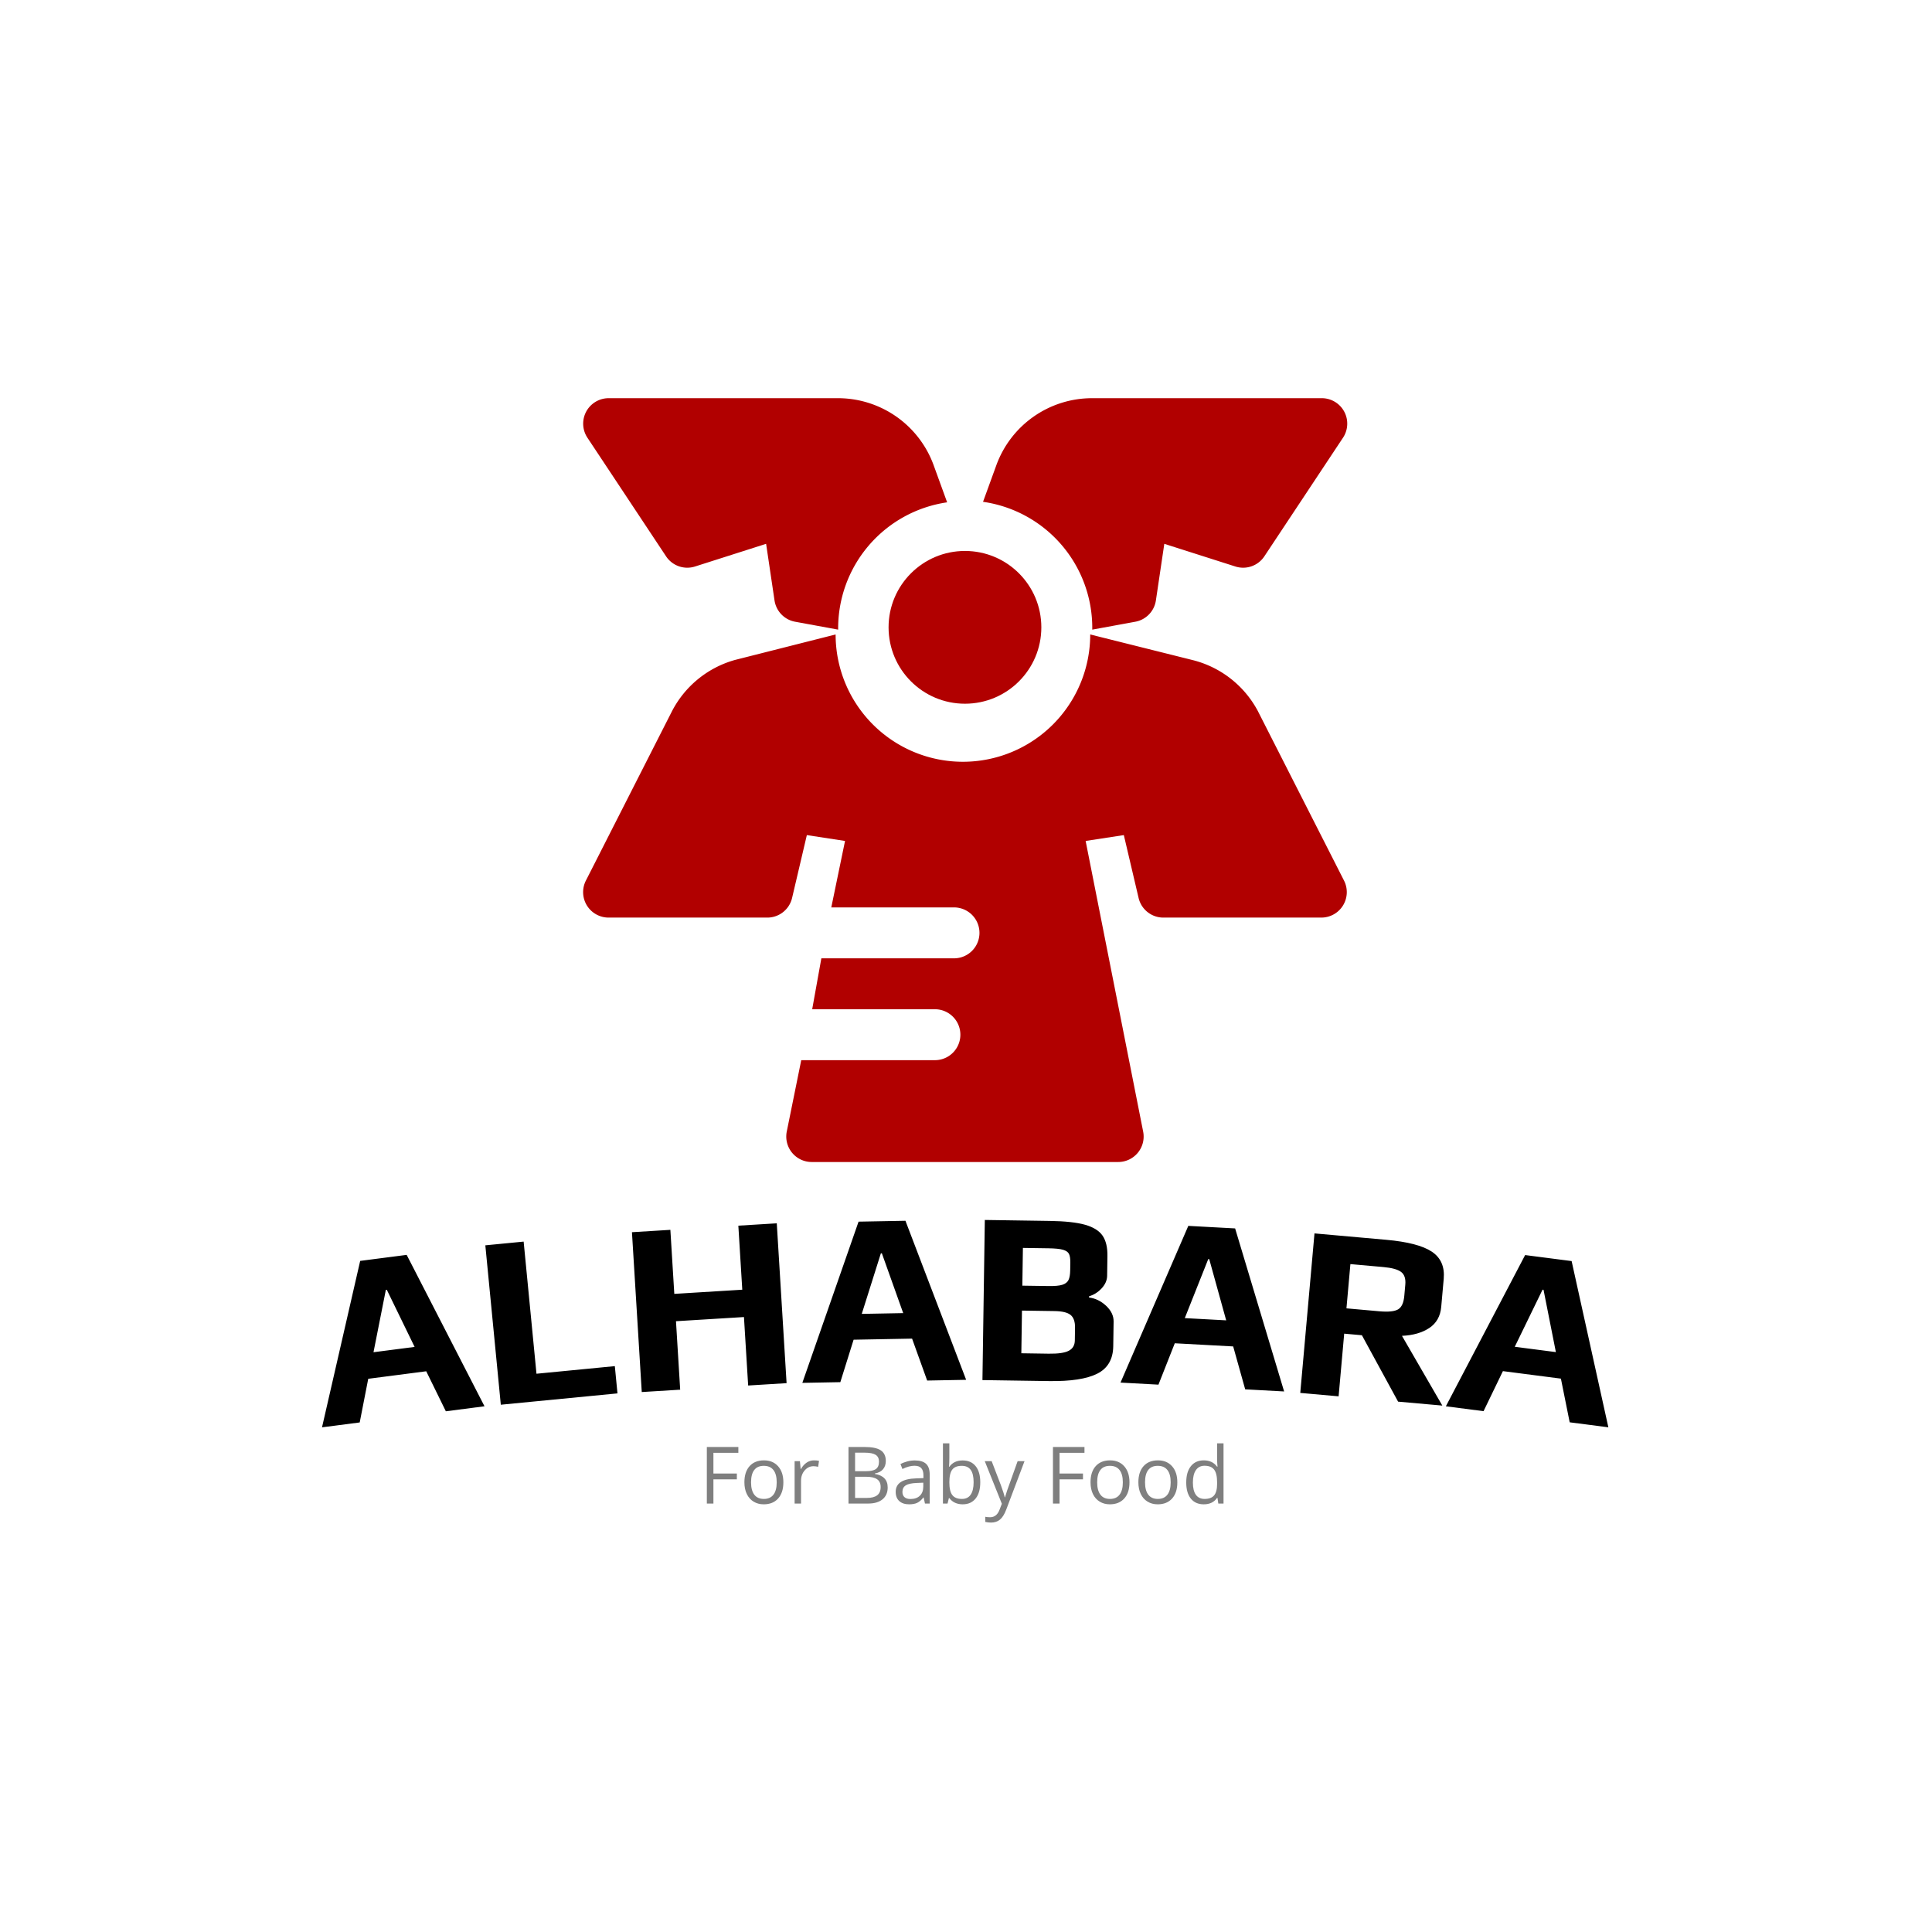 <svg xmlns="http://www.w3.org/2000/svg" version="1.1" xmlns:xlink="http://www.w3.org/1999/xlink" xmlns:svgjs="http://svgjs.dev/svgjs" width="1500" height="1500" viewBox="0 0 1500 1500"><rect width="1500" height="1500" fill="#ffffff"></rect><g transform="matrix(0.667,0,0,0.667,249.114,299.453)"><svg viewBox="0 0 375 331" data-background-color="#ffffff" preserveAspectRatio="xMidYMid meet" height="1324" width="1500" xmlns="http://www.w3.org/2000/svg" xmlns:xlink="http://www.w3.org/1999/xlink"><g id="tight-bounds" transform="matrix(1,0,0,1,0.333,3.635)"><svg viewBox="0 0 374.335 327.2" height="327.2" width="374.335"><g><svg viewBox="0 0 395.52 345.718" height="327.2" width="374.335"><g transform="matrix(1,0,0,1,0,252.672)"><svg viewBox="0 0 395.52 93.046" height="93.046" width="395.52"><g id="textblocktransform"><svg viewBox="0 0 395.52 93.046" height="93.046" width="395.52" id="textblock"><g><svg viewBox="0 0 395.52 63.759" height="63.759" width="395.52"><g transform="matrix(1,0,0,1,0,0)"><svg width="395.52" viewBox="1.653 -30.031 260.648 42.018" height="63.759" data-palette-color="#000000"><path d="M1.653 11.987l7.733-33.723 9.421-1.22 15.771 30.678-7.834 1.015-3.974-8.107-11.752 1.523-1.728 8.845zM12.085-3.229l8.331-1.079-5.633-11.572-0.199 0.025zM37.882 7.407l-3.136-32.298 7.763-0.754 2.6 26.774 15.876-1.542 0.536 5.524zM66.443 4.838l-1.988-32.389 7.785-0.478 0.797 12.975 13.774-0.845-0.797-12.976 7.786-0.477 1.988 32.389-7.786 0.477-0.851-13.873-13.774 0.845 0.851 13.874zM98.979 2.978l11.394-32.667 9.498-0.177 12.302 32.227-7.899 0.147-3.058-8.495-11.848 0.221-2.691 8.601zM111.021-10.998l8.398-0.156-4.326-12.122-0.2 0.004zM135.474 2.416l0.482-32.447 13.149 0.196c3.1 0.046 5.489 0.305 7.169 0.777 1.673 0.478 2.852 1.213 3.538 2.203 0.685 0.997 1.015 2.379 0.988 4.145v0l-0.059 3.999c-0.013 0.9-0.383 1.744-1.108 2.534-0.732 0.789-1.583 1.327-2.554 1.612v0l-0.004 0.25c1.265 0.152 2.416 0.709 3.455 1.672 1.032 0.969 1.54 2.036 1.523 3.203v0l-0.074 4.999c-0.039 2.633-1.117 4.484-3.233 5.553-2.116 1.069-5.374 1.57-9.774 1.505v0zM143.559-16.716l5.35 0.079c1.233 0.018 2.151-0.068 2.754-0.259 0.603-0.191 1.018-0.512 1.244-0.961 0.22-0.443 0.336-1.098 0.349-1.965v0l0.024-1.6c0.011-0.767-0.08-1.345-0.274-1.734-0.194-0.383-0.597-0.662-1.208-0.838-0.617-0.176-1.593-0.274-2.926-0.294v0l-5.199-0.077zM143.355-3.018l5.55 0.083c1.9 0.028 3.253-0.168 4.059-0.59 0.806-0.421 1.217-1.115 1.231-2.082v0l0.039-2.599c0.018-1.2-0.276-2.054-0.882-2.564-0.612-0.509-1.702-0.775-3.269-0.799v0l-6.599-0.098zM163.451 2.923l13.737-31.754 9.486 0.514 9.929 33.035-7.889-0.427-2.433-8.695-11.833-0.64-3.308 8.383zM176.476-10.142l8.388 0.454-3.435-12.404-0.199-0.01zM199.874 5.015l2.882-32.322 14.542 1.297c4.316 0.385 7.391 1.184 9.224 2.399 1.832 1.221 2.639 3.06 2.419 5.517v0l-0.506 5.677c-0.169 1.892-0.972 3.317-2.409 4.273-1.444 0.962-3.292 1.493-5.544 1.594v0l8.177 14.132-8.964-0.799-7.334-13.455-3.586-0.32-1.132 12.7zM209.233-12.121l6.673 0.595c1.826 0.163 3.093 0.031 3.8-0.394 0.707-0.419 1.122-1.326 1.247-2.72v0l0.204-2.291c0.107-1.195-0.175-2.05-0.845-2.565-0.677-0.509-1.879-0.84-3.606-0.995v0l-6.674-0.595zM229.376 7.727l16.062-30.644 9.421 1.218 7.443 33.683-7.835-1.013-1.78-8.851-11.752-1.52-3.923 8.114zM243.337-4.333l8.331 1.078-2.502-12.626-0.198-0.025z" opacity="1" transform="matrix(1,0,0,1,0,0)" fill="#000000" class="wordmark-text-0" data-fill-palette-color="primary" id="text-0"></path></svg></g></svg></g><g transform="matrix(1,0,0,1,118.32,68.684)"><svg viewBox="0 0 158.88 24.363" height="24.363" width="158.88"><g transform="matrix(1,0,0,1,0,0)"><svg width="158.88" viewBox="4.91 -37.99 326.04 50" height="24.363" data-palette-color="#7f7f7f"><path d="M9.06-15.26L9.06 0 4.91 0 4.91-35.69 24.8-35.69 24.8-32.01 9.06-32.01 9.06-18.95 23.85-18.95 23.85-15.26 9.06-15.26ZM53.2-13.4L53.2-13.4Q53.2-6.86 49.9-3.19 46.6 0.49 40.79 0.49L40.79 0.49Q37.2 0.49 34.42-1.2 31.64-2.88 30.12-6.03 28.61-9.18 28.61-13.4L28.61-13.4Q28.61-19.95 31.88-23.6 35.15-27.25 40.96-27.25L40.96-27.25Q46.58-27.25 49.89-23.51 53.2-19.78 53.2-13.4ZM32.81-13.4L32.81-13.4Q32.81-8.28 34.86-5.59 36.91-2.91 40.89-2.91L40.89-2.91Q44.87-2.91 46.93-5.58 49-8.25 49-13.4L49-13.4Q49-18.51 46.93-21.15 44.87-23.8 40.84-23.8L40.84-23.8Q36.86-23.8 34.84-21.19 32.81-18.58 32.81-13.4ZM72.5-27.25L72.5-27.25Q74.29-27.25 75.7-26.95L75.7-26.95 75.14-23.19Q73.48-23.56 72.21-23.56L72.21-23.56Q68.96-23.56 66.66-20.92 64.35-18.29 64.35-14.36L64.35-14.36 64.35 0 60.3 0 60.3-26.76 63.64-26.76 64.11-21.8 64.3-21.8Q65.79-24.41 67.89-25.83 69.99-27.25 72.5-27.25ZM94.3 0L94.3-35.69 104.38-35.69Q111.49-35.69 114.66-33.57 117.84-31.45 117.84-26.86L117.84-26.86Q117.84-23.68 116.07-21.62 114.3-19.56 110.9-18.95L110.9-18.95 110.9-18.7Q119.03-17.31 119.03-10.16L119.03-10.16Q119.03-5.37 115.8-2.69 112.56 0 106.75 0L106.75 0 94.3 0ZM98.45-32.1L98.45-20.41 105.29-20.41Q109.68-20.41 111.61-21.79 113.54-23.17 113.54-26.44L113.54-26.44Q113.54-29.44 111.39-30.77 109.24-32.1 104.56-32.1L104.56-32.1 98.45-32.1ZM105.56-16.89L98.45-16.89 98.45-3.54 105.9-3.54Q110.22-3.54 112.4-5.21 114.59-6.88 114.59-10.45L114.59-10.45Q114.59-13.77 112.36-15.33 110.12-16.89 105.56-16.89L105.56-16.89ZM145.54 0L142.54 0 141.74-3.81 141.54-3.81Q139.54-1.29 137.55-0.4 135.56 0.49 132.58 0.49L132.58 0.49Q128.6 0.49 126.34-1.56 124.08-3.61 124.08-7.4L124.08-7.4Q124.08-15.5 137.05-15.89L137.05-15.89 141.59-16.04 141.59-17.7Q141.59-20.85 140.23-22.35 138.88-23.85 135.9-23.85L135.9-23.85Q132.56-23.85 128.33-21.8L128.33-21.8 127.09-24.9Q129.06-25.98 131.42-26.59 133.78-27.2 136.14-27.2L136.14-27.2Q140.93-27.2 143.24-25.07 145.54-22.95 145.54-18.26L145.54-18.26 145.54 0ZM133.39-2.86L133.39-2.86Q137.17-2.86 139.33-4.93 141.49-7.01 141.49-10.74L141.49-10.74 141.49-13.16 137.44-12.99Q132.6-12.82 130.47-11.49 128.33-10.16 128.33-7.35L128.33-7.35Q128.33-5.15 129.66-4 130.99-2.86 133.39-2.86ZM166.34-27.2L166.34-27.2Q171.62-27.2 174.53-23.6 177.45-20 177.45-13.4L177.45-13.4Q177.45-6.81 174.51-3.16 171.57 0.49 166.34 0.49L166.34 0.49Q163.73 0.49 161.57-0.48 159.41-1.44 157.94-3.44L157.94-3.44 157.65-3.44 156.8 0 153.89 0 153.89-37.99 157.94-37.99 157.94-28.76Q157.94-25.66 157.75-23.19L157.75-23.19 157.94-23.19Q160.78-27.2 166.34-27.2ZM165.76-23.8L165.76-23.8Q161.61-23.8 159.78-21.42 157.94-19.04 157.94-13.4L157.94-13.4Q157.94-7.76 159.82-5.33 161.7-2.91 165.85-2.91L165.85-2.91Q169.59-2.91 171.42-5.63 173.25-8.35 173.25-13.45L173.25-13.45Q173.25-18.68 171.42-21.24 169.59-23.8 165.76-23.8ZM191.07 0.15L180.28-26.76 184.63-26.76 190.49-11.5Q192.41-6.27 192.88-3.96L192.88-3.96 193.07-3.96Q193.39-5.2 194.4-8.22 195.42-11.23 201.03-26.76L201.03-26.76 205.38-26.76 193.88 3.71Q192.17 8.23 189.89 10.12 187.6 12.01 184.28 12.01L184.28 12.01Q182.43 12.01 180.62 11.6L180.62 11.6 180.62 8.35Q181.96 8.64 183.63 8.64L183.63 8.64Q187.8 8.64 189.58 3.96L189.58 3.96 191.07 0.15ZM227.47-15.26L227.47 0 223.32 0 223.32-35.69 243.21-35.69 243.21-32.01 227.47-32.01 227.47-18.95 242.26-18.95 242.26-15.26 227.47-15.26ZM271.61-13.4L271.61-13.4Q271.61-6.86 268.31-3.19 265.01 0.49 259.2 0.49L259.2 0.49Q255.61 0.49 252.83-1.2 250.05-2.88 248.53-6.03 247.02-9.18 247.02-13.4L247.02-13.4Q247.02-19.95 250.29-23.6 253.56-27.25 259.37-27.25L259.37-27.25Q264.99-27.25 268.3-23.51 271.61-19.78 271.61-13.4ZM251.22-13.4L251.22-13.4Q251.22-8.28 253.27-5.59 255.32-2.91 259.3-2.91L259.3-2.91Q263.28-2.91 265.34-5.58 267.41-8.25 267.41-13.4L267.41-13.4Q267.41-18.51 265.34-21.15 263.28-23.8 259.25-23.8L259.25-23.8Q255.27-23.8 253.25-21.19 251.22-18.58 251.22-13.4ZM301.8-13.4L301.8-13.4Q301.8-6.86 298.51-3.19 295.21 0.49 289.4 0.49L289.4 0.49Q285.81 0.49 283.03-1.2 280.25-2.88 278.73-6.03 277.22-9.18 277.22-13.4L277.22-13.4Q277.22-19.95 280.49-23.6 283.76-27.25 289.57-27.25L289.57-27.25Q295.19-27.25 298.5-23.51 301.8-19.78 301.8-13.4ZM281.42-13.4L281.42-13.4Q281.42-8.28 283.47-5.59 285.52-2.91 289.5-2.91L289.5-2.91Q293.48-2.91 295.54-5.58 297.6-8.25 297.6-13.4L297.6-13.4Q297.6-18.51 295.54-21.15 293.48-23.8 289.45-23.8L289.45-23.8Q285.47-23.8 283.44-21.19 281.42-18.58 281.42-13.4ZM327.66 0L327.12-3.59 326.9-3.59Q324.09 0.49 318.5 0.49L318.5 0.49Q313.25 0.49 310.33-3.1 307.42-6.69 307.42-13.31L307.42-13.31Q307.42-19.92 310.35-23.58 313.28-27.25 318.5-27.25L318.5-27.25Q323.94-27.25 326.85-23.29L326.85-23.29 327.17-23.29 327-25.22 326.9-27.1 326.9-37.99 330.95-37.99 330.95 0 327.66 0ZM319.01-2.91L319.01-2.91Q323.16-2.91 325.03-5.16 326.9-7.42 326.9-12.45L326.9-12.45 326.9-13.31Q326.9-18.99 325.01-21.42 323.11-23.85 318.96-23.85L318.96-23.85Q315.4-23.85 313.51-21.08 311.62-18.31 311.62-13.26L311.62-13.26Q311.62-8.13 313.5-5.52 315.38-2.91 319.01-2.91Z" opacity="1" transform="matrix(1,0,0,1,0,0)" fill="#7f7f7f" class="slogan-text-1" data-fill-palette-color="secondary" id="text-1"></path></svg></g></svg></g></svg></g></svg></g><g transform="matrix(1,0,0,1,80.287,0)"><svg viewBox="0 0 234.947 234.856" height="234.856" width="234.947"><g><svg xmlns="http://www.w3.org/2000/svg" data-name="Layer 1" viewBox="1.003 1 30.012 30" x="0" y="0" height="234.856" width="234.947" class="icon-icon-0" data-fill-palette-color="accent" id="icon-0"><path d="M21 10.09L22.69 9.78A1 1 0 0 0 23.5 8.94L23.83 6.72 26.62 7.61A1 1 0 0 0 27.76 7.21L30.85 2.55A1 1 0 0 0 30 1H21A4 4 0 0 0 17.23 3.64L16.71 5.07A5 5 0 0 1 21 10.09" fill="#b10000" data-fill-palette-color="accent"></path><path d="M4.26 7.21A1 1 0 0 0 5.4 7.61L8.19 6.72 8.52 8.94A1 1 0 0 0 9.33 9.78L11.02 10.09A5 5 0 0 1 15.3 5.09L14.78 3.66A4 4 0 0 0 11 1H2A1 1 0 0 0 1.17 2.55Z" fill="#b10000" data-fill-palette-color="accent"></path><path d="M30.89 19.95L27.5 13.28A4 4 0 0 0 24.92 11.28L20.92 10.28A5 5 0 0 1 10.92 10.28L6.97 11.28A4 4 0 0 0 4.49 13.3L1.11 19.95A1 1 0 0 0 2 21.4H8.21A1 1 0 0 0 9.21 20.63L9.79 18.16 11.29 18.39 10.75 21H15.57A1 1 0 1 1 15.57 23H10.36L10 25H14.82A1 1 0 1 1 14.82 27H9.57L9 29.81A1 1 0 0 0 10 31H22A1 1 0 0 0 23 29.81L20.74 18.39 22.24 18.16 22.82 20.63A1 1 0 0 0 23.82 21.4H30A1 1 0 0 0 30.89 19.95" fill="#b10000" data-fill-palette-color="accent"></path><circle cx="16" cy="10" r="3.0" fill="#b10000" data-fill-palette-color="accent"></circle></svg></g></svg></g><g></g></svg></g><defs></defs></svg><rect width="374.335" height="327.2" fill="none" stroke="none" visibility="hidden"></rect></g></svg></g></svg>